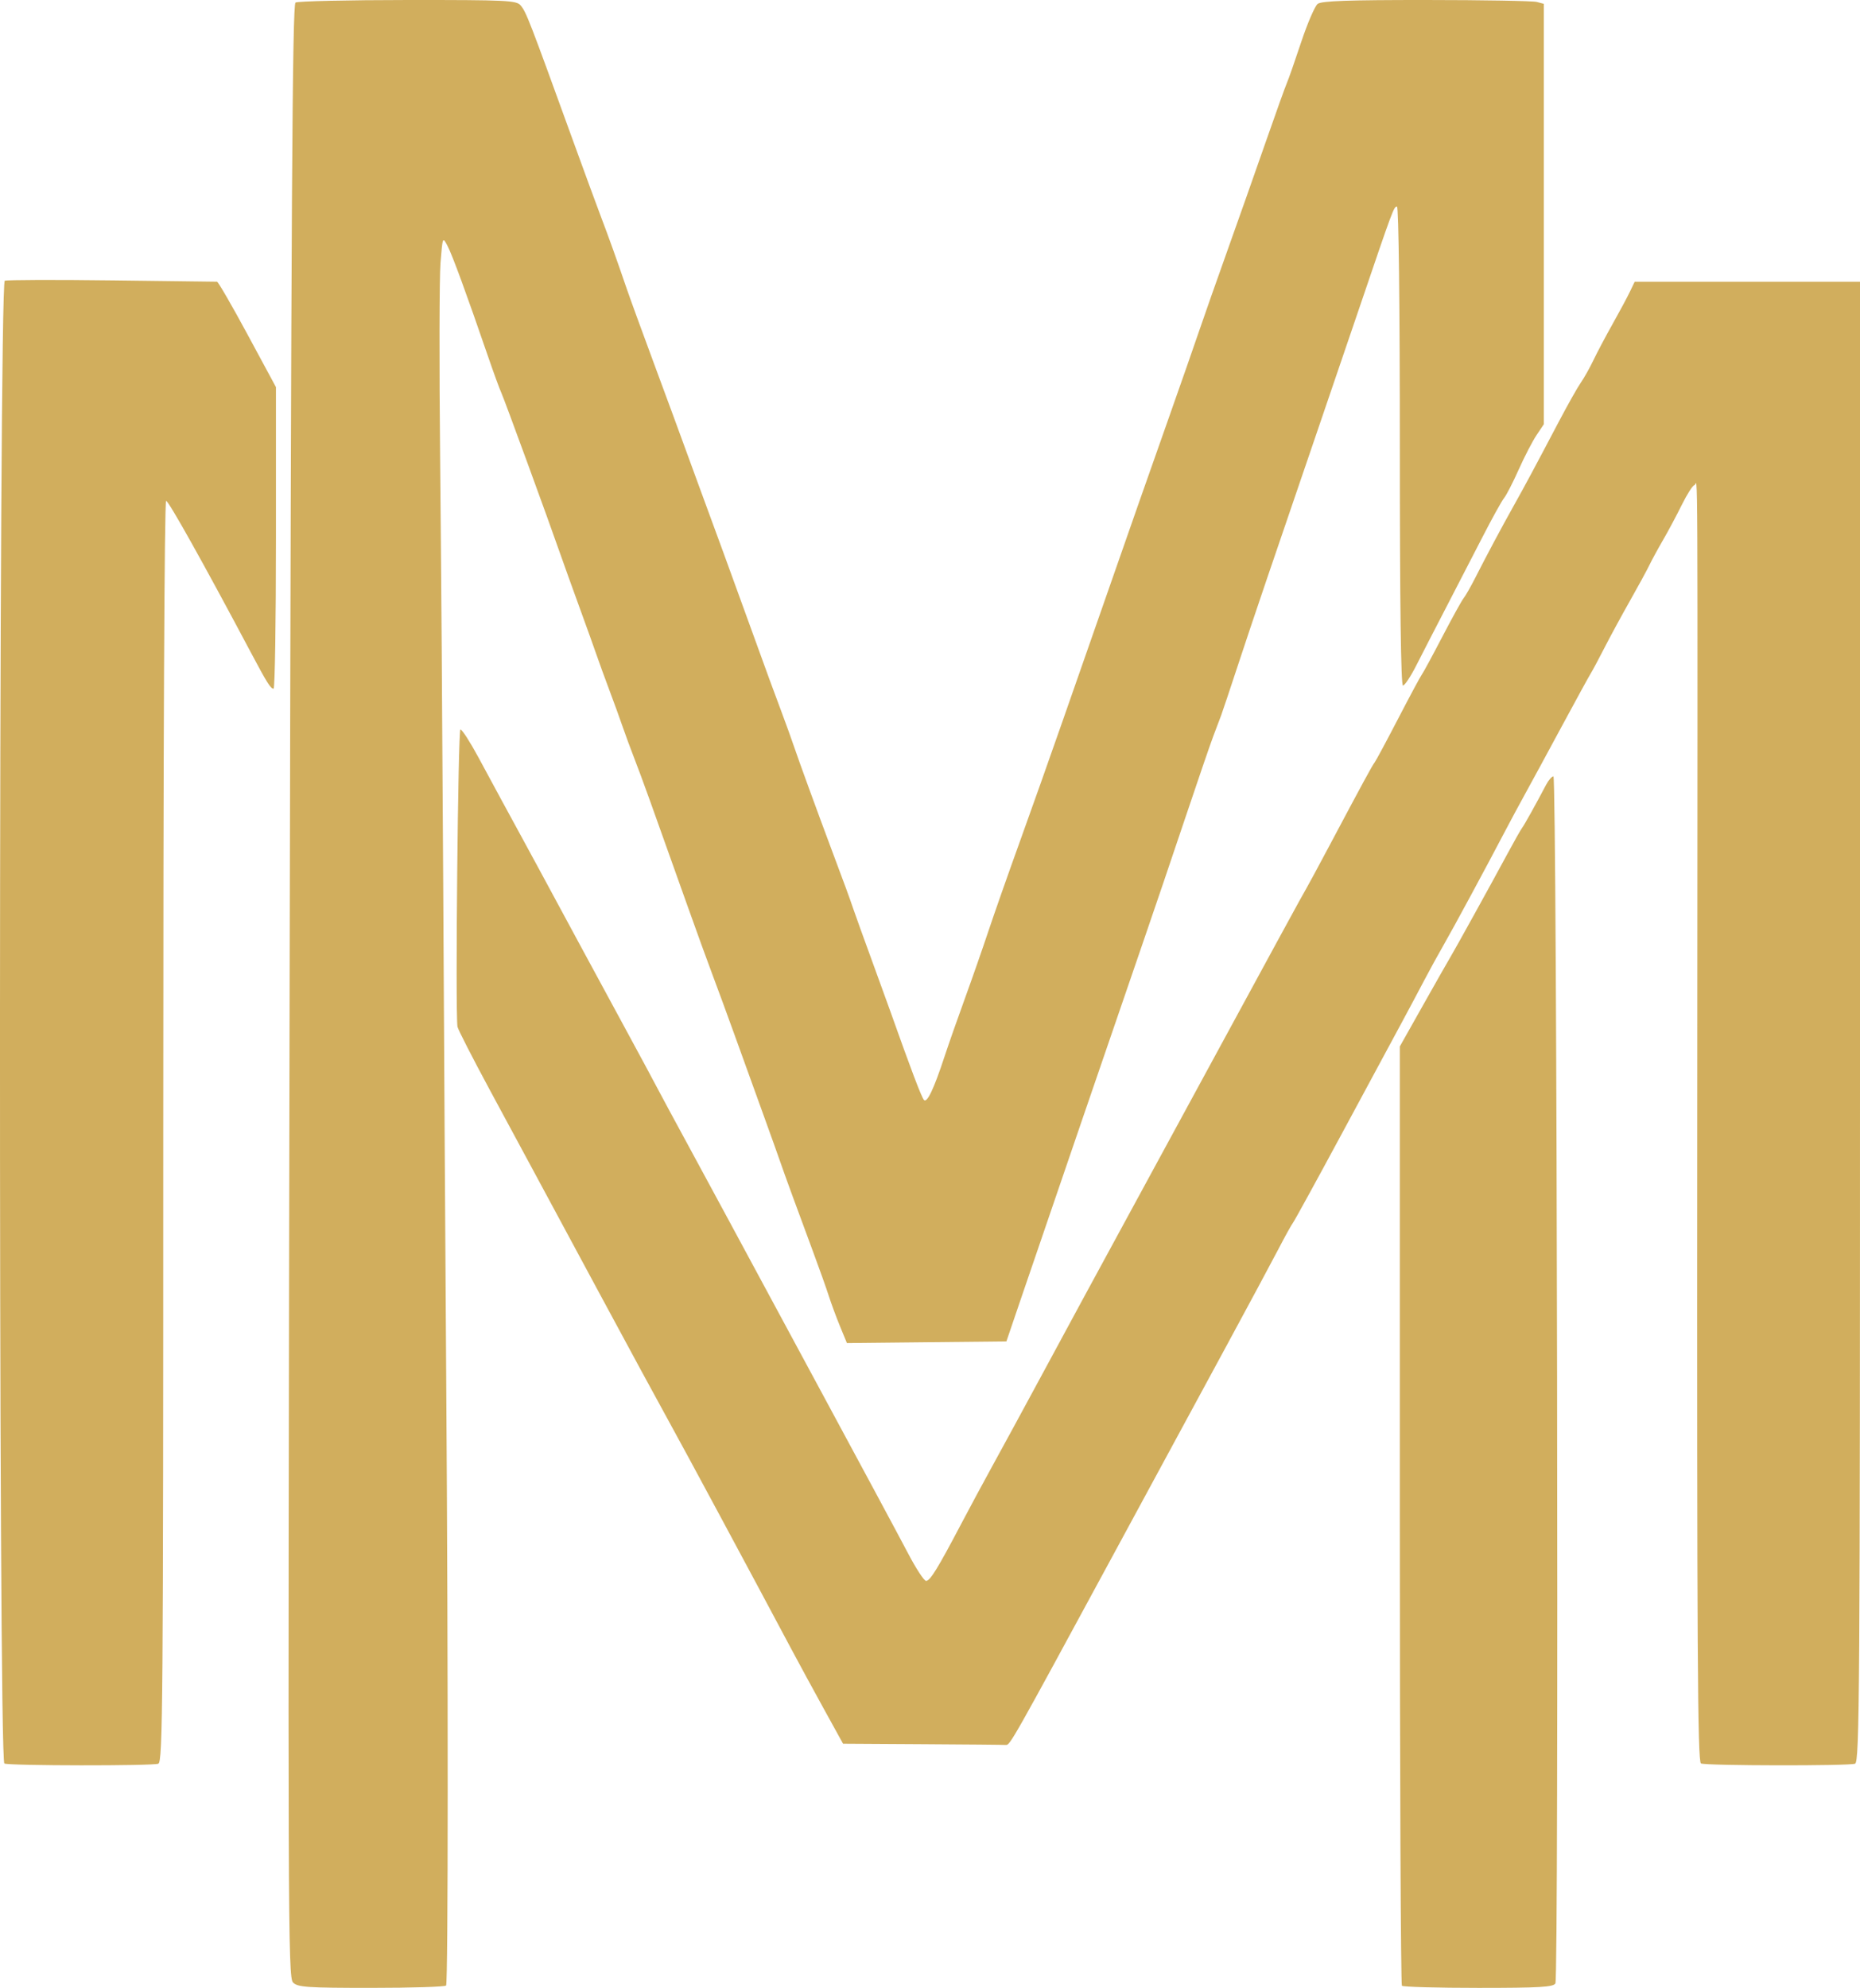 <?xml version="1.0" encoding="UTF-8" standalone="no"?>
<!-- Created with Inkscape (http://www.inkscape.org/) -->

<svg
   version="1.1"
   id="svg1"
   width="190.129"
   height="203.197"
   viewBox="0 0 190.129 203.197"
   xmlns="http://www.w3.org/2000/svg"
   xmlns:svg="http://www.w3.org/2000/svg">
  <defs
     id="defs1" />
  <path
     d="m 158.791,79.358 c 0.366,0 0.567,122.73 0.201,123.383 -0.211,0.376 -1.601,0.457 -7.865,0.457 -4.186,0 -7.707,-0.098 -7.824,-0.215 -0.117,-0.117 -0.213,-21.767 -0.213,-48.113 V 106.967 l 2.412,-4.285 c 1.327,-2.357 2.546,-4.502 2.709,-4.766 0.405,-0.656 4.25,-7.615 5.834,-10.559 0.71,-1.32 1.402,-2.545 1.537,-2.721 0.23,-0.301 1.411,-2.42 2.451,-4.4 0.254,-0.484 0.596,-0.879 0.758,-0.879 z"
     style="fill:#d1ae5d"
     id="path4" />
  <path
     d="m 145.791,1.0007012e-4 c 5.818,0.002 10.903,0.093 11.299,0.199 l 0.719,0.191 V 21.879 43.367 l -0.746,1.115 c -0.411,0.613 -1.23,2.194 -1.82,3.514 -0.59,1.32 -1.261,2.628 -1.492,2.906 -0.231,0.278 -1.229,2.078 -2.215,4 -0.986,1.922 -2.678,5.199 -3.76,7.283 -1.082,2.084 -2.434,4.714 -3.006,5.842 -0.572,1.128 -1.185,2.049 -1.361,2.049 -0.21,0 -0.318,-8.381 -0.318,-24.48 0,-14.413 -0.12,-24.479 -0.291,-24.479 -0.325,0 -0.374,0.131 -3.918,10.559 -1.406,4.136 -3.32,9.752 -4.254,12.48 -4.479,13.08 -6.632,19.422 -8.033,23.68 -0.84,2.552 -1.634,4.929 -1.766,5.281 -0.131,0.352 -0.485,1.288 -0.787,2.08 -0.302,0.792 -1.611,4.607 -2.908,8.479 -1.297,3.872 -3.278,9.705 -4.4,12.961 -2.19,6.352 -9.826,28.638 -12.334,36 l -1.525,4.48 -8.15,0.084 -8.152,0.086 -0.695,-1.686 c -0.382,-0.927 -0.902,-2.333 -1.156,-3.125 -0.254,-0.792 -0.997,-2.881 -1.652,-4.641 -1.443,-3.875 -2.961,-8.031 -3.33,-9.119 -0.149,-0.44 -0.948,-2.673 -1.775,-4.961 -0.828,-2.288 -2.127,-5.888 -2.889,-8 -0.761,-2.112 -1.766,-4.848 -2.232,-6.08 -0.466,-1.232 -1.616,-4.399 -2.555,-7.039 -3.811,-10.719 -4.659,-13.072 -5.396,-14.973 -0.424,-1.093 -0.993,-2.636 -1.264,-3.428 -0.271,-0.792 -0.872,-2.448 -1.336,-3.68 -0.464,-1.232 -1.039,-2.816 -1.281,-3.52 -0.242,-0.704 -1.044,-2.937 -1.781,-4.961 -0.737,-2.024 -1.591,-4.399 -1.898,-5.279 -1.356,-3.881 -5.81,-16.06 -6.086,-16.641 -0.167,-0.352 -0.798,-2.08 -1.402,-3.84 -2.15,-6.265 -3.612,-10.253 -4.104,-11.189 -0.495,-0.944 -0.5,-0.933 -0.713,1.76 -0.118,1.49 -0.135,10.414 -0.039,19.83 0.096,9.416 0.236,28.711 0.311,42.879 0.074,14.168 0.215,37.426 0.314,51.682 0.206,29.562 0.199,61.324 -0.014,61.68 -0.079,0.132 -3.51,0.24 -7.623,0.24 -6.629,0 -7.54,-0.064 -8.025,-0.549 -0.515,-0.515 -0.535,-6.513 -0.348,-101.336 0.16,-80.828 0.278,-100.842 0.604,-101.049 0.223,-0.142 5.388,-0.259 11.477,-0.262 10.156,-0.005 11.109,0.041 11.535,0.555 0.58,0.7 0.835,1.359 5.418,14 1.085,2.992 2.327,6.376 2.762,7.52 0.855,2.251 1.692,4.59 2.637,7.361 0.33,0.968 1.642,4.568 2.914,8 1.272,3.432 2.571,6.96 2.887,7.84 0.316,0.88 1.106,3.039 1.756,4.799 1.376,3.724 3.222,8.781 5.023,13.76 1.968,5.44 2.375,6.552 3.279,8.961 0.463,1.232 1.033,2.816 1.27,3.52 0.454,1.353 2.442,6.806 3.85,10.561 1.39,3.707 1.768,4.74 2.227,6.08 0.241,0.704 1.046,2.935 1.787,4.959 0.742,2.024 1.604,4.401 1.916,5.281 2.179,6.139 3.263,8.998 3.506,9.242 0.32,0.322 1.016,-1.154 2.098,-4.443 0.405,-1.232 1.341,-3.896 2.076,-5.92 0.736,-2.024 1.816,-5.119 2.402,-6.879 0.586,-1.76 2.028,-5.865 3.203,-9.121 1.175,-3.256 3.141,-8.8 4.369,-12.32 1.228,-3.52 2.638,-7.551 3.131,-8.959 0.493,-1.408 1.424,-4.072 2.068,-5.92 2.263,-6.487 2.983,-8.539 5.447,-15.52 1.367,-3.872 2.877,-8.194 3.355,-9.602 0.479,-1.408 1.757,-5.044 2.842,-8.08 1.084,-3.036 2.838,-8.003 3.896,-11.039 1.059,-3.036 2.052,-5.808 2.209,-6.16 0.157,-0.352 0.812,-2.224 1.455,-4.16 0.643,-1.936 1.405,-3.7 1.691,-3.92 0.393,-0.302 3.124,-0.4 11.102,-0.396 z M 167.098,28.797 h 11.516 11.516 v 75.646 c 0,68.684 -0.046,75.663 -0.506,75.84 -0.613,0.235 -15.16,0.212 -15.752,-0.025 -0.343,-0.137 -0.412,-11.758 -0.381,-64.215 0.043,-73.915 0.076,-66.447 -0.291,-66.447 -0.159,0 -0.736,0.9 -1.281,2 -0.545,1.1 -1.41,2.722 -1.922,3.602 -0.512,0.88 -1.139,2.031 -1.393,2.559 -0.254,0.528 -1.157,2.186 -2.004,3.682 -0.847,1.496 -2.018,3.655 -2.604,4.799 -0.585,1.144 -1.201,2.297 -1.369,2.561 -0.168,0.264 -1.502,2.699 -2.963,5.41 -1.461,2.712 -3.14,5.806 -3.732,6.879 -0.592,1.072 -1.491,2.743 -1.998,3.711 -2.064,3.938 -5.31,9.952 -6.324,11.719 -0.594,1.034 -1.494,2.673 -2,3.641 -0.506,0.968 -1.542,2.912 -2.301,4.32 -0.759,1.408 -3.515,6.519 -6.123,11.359 -2.608,4.84 -4.866,8.957 -5.016,9.148 -0.15,0.191 -0.827,1.416 -1.506,2.721 -0.679,1.305 -3.107,5.827 -5.396,10.051 -2.289,4.224 -7.555,13.946 -11.703,21.602 -10.125,18.688 -10.327,19.045 -10.748,19.008 -0.202,-0.018 -4.029,-0.054 -8.504,-0.08 l -8.137,-0.049 -1.984,-3.6 c -1.091,-1.98 -2.56,-4.68 -3.262,-6 -3.991,-7.502 -11.11,-20.74 -12.564,-23.359 -0.928,-1.672 -4.131,-7.577 -7.115,-13.121 -2.985,-5.544 -5.972,-11.088 -6.637,-12.32 -0.665,-1.232 -2.689,-4.983 -4.498,-8.336 -1.809,-3.353 -3.319,-6.306 -3.355,-6.561 -0.228,-1.591 0.059,-30.383 0.303,-30.383 0.162,0 0.976,1.261 1.809,2.801 0.832,1.54 1.942,3.591 2.465,4.559 0.523,0.968 1.346,2.481 1.83,3.361 0.484,0.88 1.382,2.536 1.998,3.68 2.239,4.16 5.852,10.837 8.654,16 1.576,2.904 3.087,5.712 3.359,6.24 0.272,0.528 1.787,3.336 3.365,6.24 1.578,2.904 3.33,6.143 3.895,7.199 0.564,1.056 4.604,8.545 8.977,16.641 4.373,8.096 8.608,15.977 9.412,17.514 0.804,1.537 1.629,2.798 1.832,2.801 0.411,0.006 1.187,-1.253 3.555,-5.756 0.879,-1.672 2.352,-4.408 3.273,-6.08 0.921,-1.672 3.152,-5.775 4.957,-9.119 1.805,-3.344 3.79,-7.016 4.412,-8.16 0.622,-1.144 4.184,-7.697 7.912,-14.561 12.138,-22.346 14.429,-26.552 14.727,-27.039 0.161,-0.264 1.288,-2.353 2.504,-4.641 3.35,-6.304 4.255,-7.97 4.523,-8.32 0.135,-0.176 1.217,-2.191 2.404,-4.479 1.187,-2.288 2.27,-4.304 2.406,-4.48 0.137,-0.176 1.074,-1.904 2.082,-3.84 1.008,-1.936 1.993,-3.72 2.189,-3.965 0.197,-0.245 0.732,-1.181 1.189,-2.08 1.175,-2.312 2.694,-5.158 3.947,-7.396 1.153,-2.06 2.004,-3.644 4.605,-8.584 0.911,-1.73 1.926,-3.53 2.256,-4 0.33,-0.47 0.909,-1.503 1.287,-2.295 0.378,-0.792 1.256,-2.448 1.949,-3.68 0.693,-1.232 1.485,-2.709 1.76,-3.281 z"
     style="fill:#d1ae5d"
     id="path3" />
  <path
     d="m 11.451,28.66 c 5.785,0.074 10.614,0.134 10.73,0.135 0.116,6.5e-4 1.52,2.425 3.119,5.389 l 2.908,5.389 v 15.412 c 0,8.477 -0.109,15.412 -0.242,15.412 -0.303,0 -0.667,-0.582 -2.342,-3.736 -4.78,-9.003 -8.391,-15.463 -8.643,-15.463 -0.177,0 -0.293,25.615 -0.293,64.445 0,58.471 -0.047,64.464 -0.506,64.641 -0.603,0.231 -15.157,0.215 -15.734,-0.018 v -0.002 c -0.626,-0.252 -0.585,-151.328 0.041,-151.568 0.243,-0.093 5.176,-0.109 10.961,-0.035 z"
     style="fill:#d1ae5d"
     id="path2" />
</svg>
